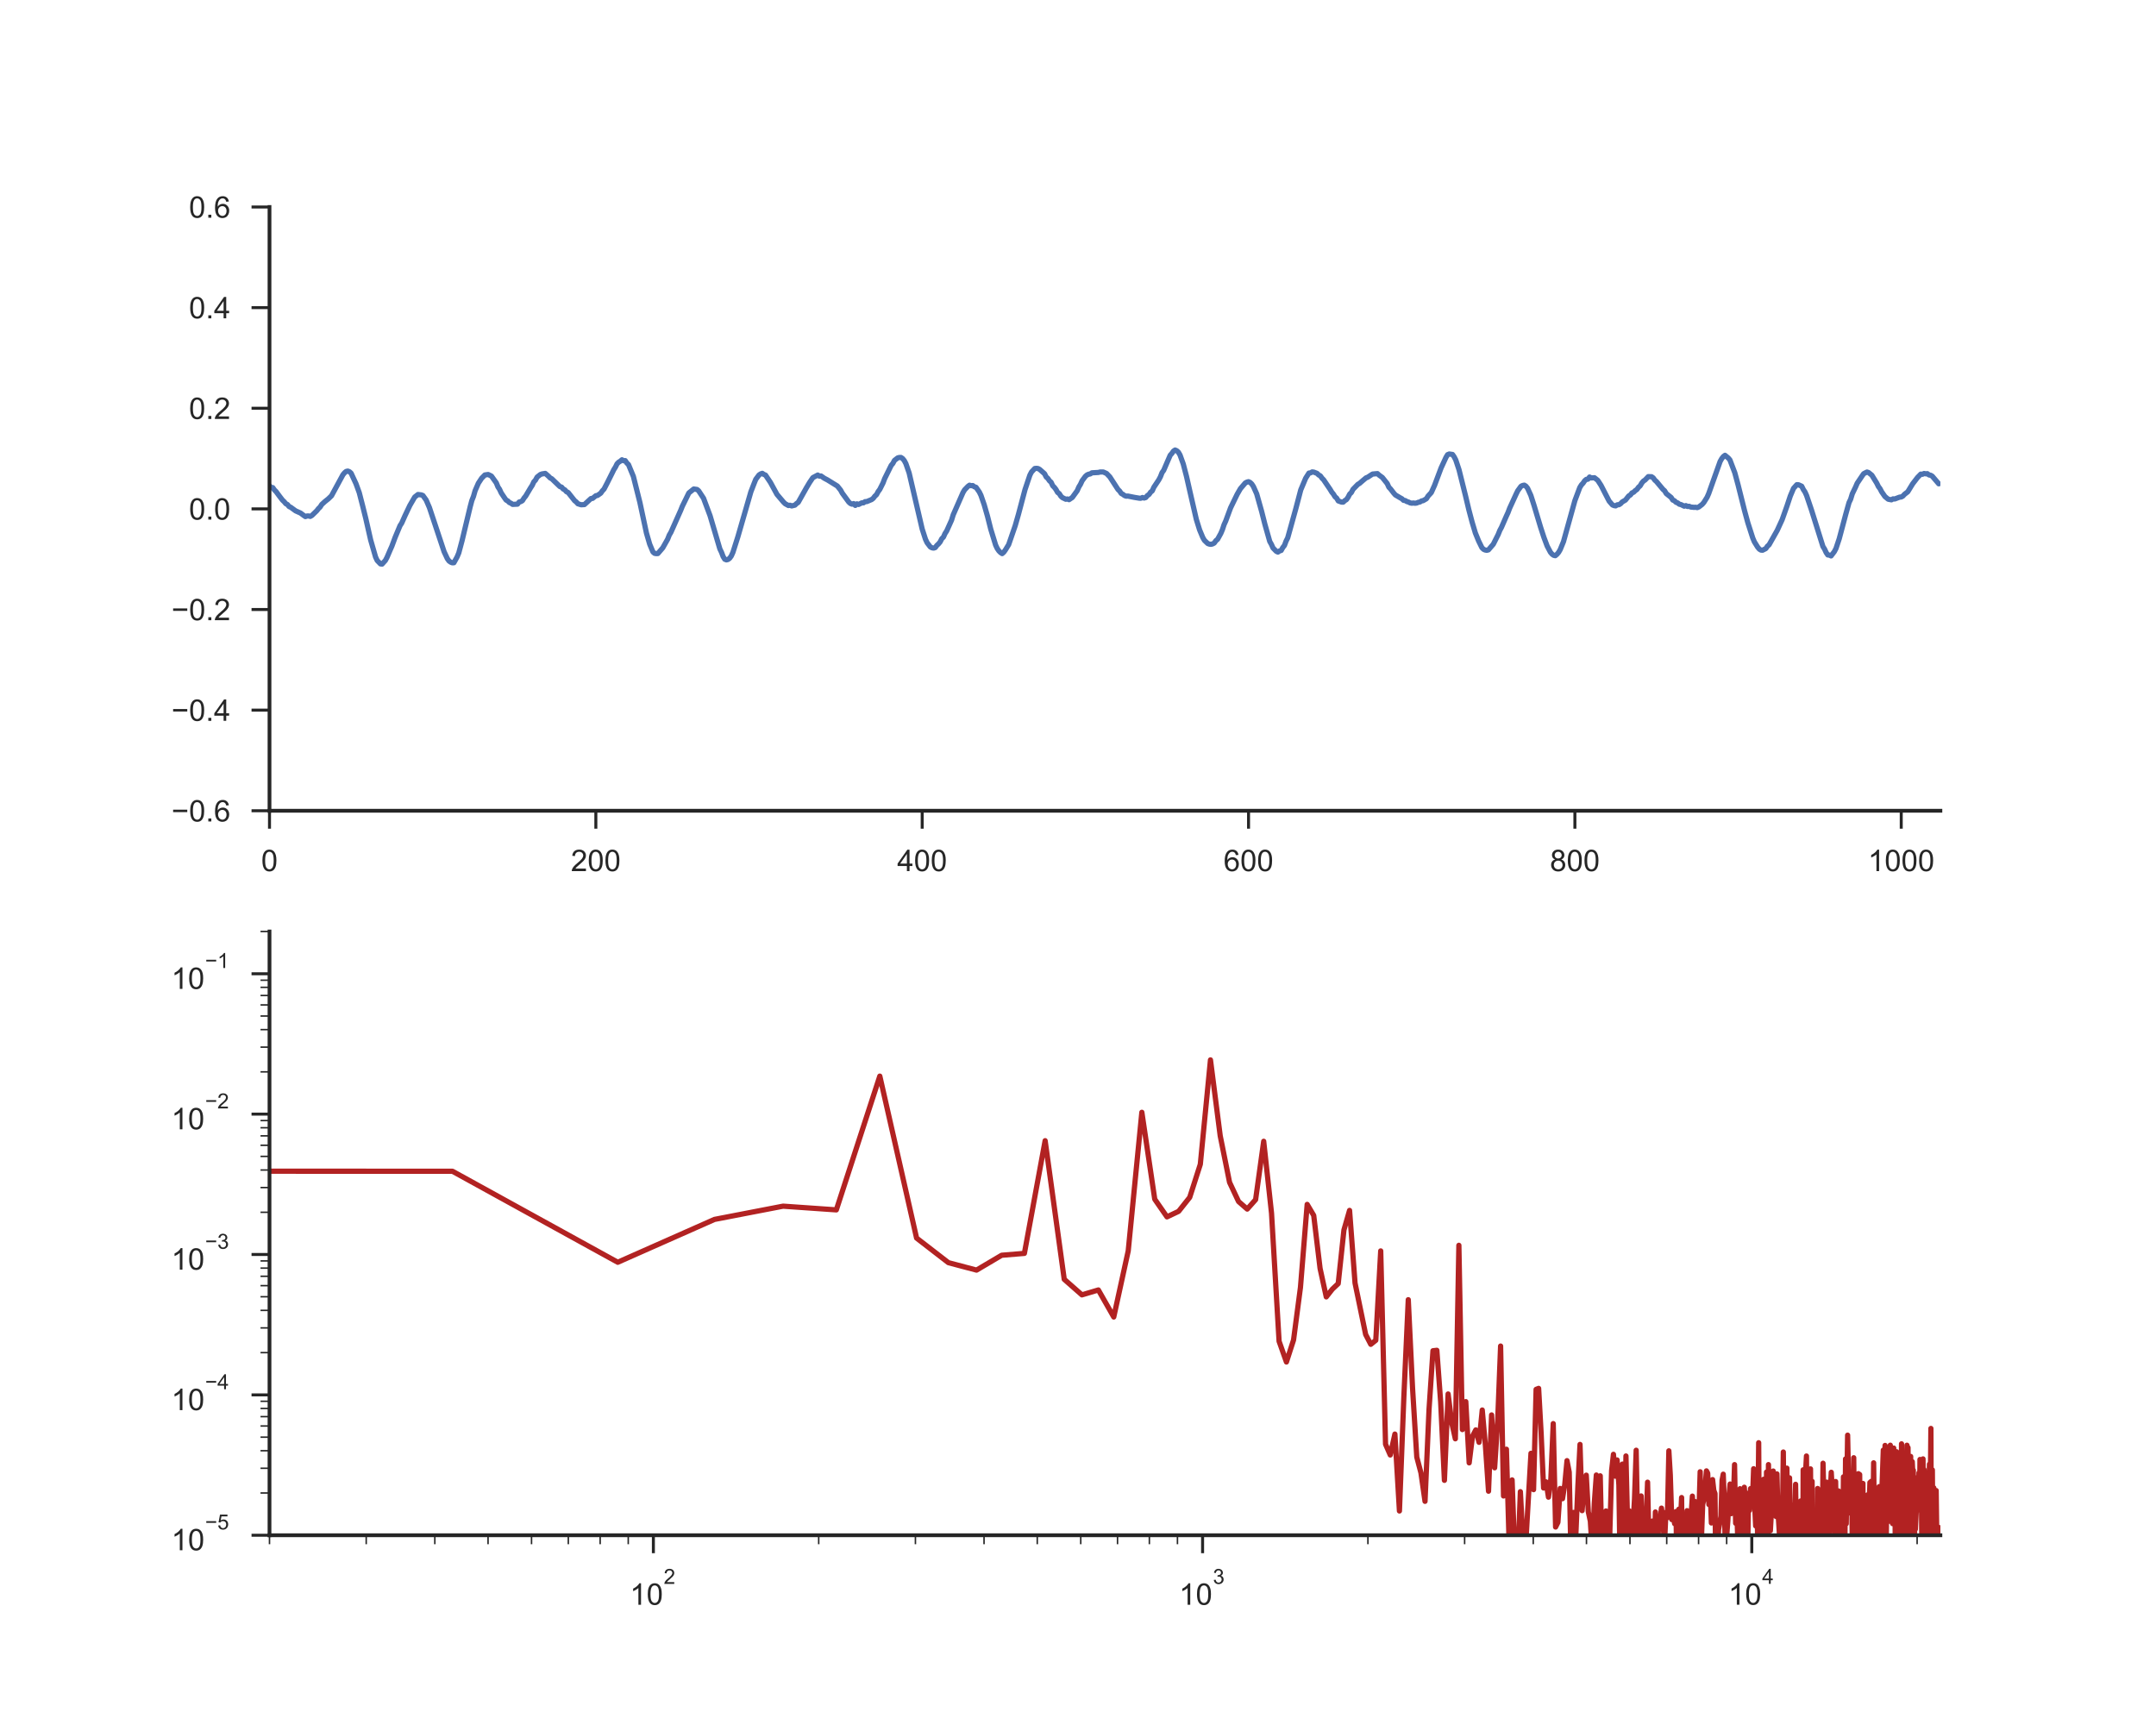 <?xml version="1.0" encoding="utf-8" standalone="no"?>
<!DOCTYPE svg PUBLIC "-//W3C//DTD SVG 1.1//EN"
  "http://www.w3.org/Graphics/SVG/1.1/DTD/svg11.dtd">
<!-- Created with matplotlib (http://matplotlib.org/) -->
<svg height="576pt" version="1.1" viewBox="0 0 720 576" width="720pt" xmlns="http://www.w3.org/2000/svg" xmlns:xlink="http://www.w3.org/1999/xlink">
 <defs>
  <style type="text/css">
*{stroke-linecap:butt;stroke-linejoin:round;}
  </style>
 </defs>
 <g id="figure_1">
  <g id="patch_1">
   <path d="M 0 576 
L 720 576 
L 720 0 
L 0 0 
z
" style="fill:#ffffff;"/>
  </g>
  <g id="axes_1">
   <g id="patch_2">
    <path d="M 90 270.72 
L 648 270.72 
L 648 69.12 
L 90 69.12 
z
" style="fill:#ffffff;"/>
   </g>
   <g id="matplotlib.axis_1">
    <g id="xtick_1">
     <g id="line2d_1">
      <defs>
       <path d="M 0 0 
L 0 6 
" id="me1f2a8e785" style="stroke:#262626;"/>
      </defs>
      <g>
       <use style="fill:#262626;stroke:#262626;" x="90" xlink:href="#me1f2a8e785" y="270.72"/>
      </g>
     </g>
     <g id="text_1">
      <!-- 0 -->
      <defs>
       <path d="M 4.156 35.297 
Q 4.156 48 6.766 55.734 
Q 9.375 63.484 14.516 67.672 
Q 19.672 71.875 27.484 71.875 
Q 33.25 71.875 37.594 69.547 
Q 41.938 67.234 44.766 62.859 
Q 47.609 58.5 49.219 52.219 
Q 50.828 45.953 50.828 35.297 
Q 50.828 22.703 48.234 14.969 
Q 45.656 7.234 40.5 3 
Q 35.359 -1.219 27.484 -1.219 
Q 17.141 -1.219 11.234 6.203 
Q 4.156 15.141 4.156 35.297 
z
M 13.188 35.297 
Q 13.188 17.672 17.312 11.828 
Q 21.438 6 27.484 6 
Q 33.547 6 37.672 11.859 
Q 41.797 17.719 41.797 35.297 
Q 41.797 52.984 37.672 58.781 
Q 33.547 64.594 27.391 64.594 
Q 21.344 64.594 17.719 59.469 
Q 13.188 52.938 13.188 35.297 
z
" id="ArialMT-30"/>
      </defs>
      <g style="fill:#262626;" transform="translate(87.22 290.878)scale(0.1 -0.1)">
       <use xlink:href="#ArialMT-30"/>
      </g>
     </g>
    </g>
    <g id="xtick_2">
     <g id="line2d_2">
      <g>
       <use style="fill:#262626;stroke:#262626;" x="198.984" xlink:href="#me1f2a8e785" y="270.72"/>
      </g>
     </g>
     <g id="text_2">
      <!-- 200 -->
      <defs>
       <path d="M 50.344 8.453 
L 50.344 0 
L 3.031 0 
Q 2.938 3.172 4.047 6.109 
Q 5.859 10.938 9.828 15.625 
Q 13.812 20.312 21.344 26.469 
Q 33.016 36.031 37.109 41.625 
Q 41.219 47.219 41.219 52.203 
Q 41.219 57.422 37.469 61 
Q 33.734 64.594 27.734 64.594 
Q 21.391 64.594 17.578 60.781 
Q 13.766 56.984 13.719 50.25 
L 4.688 51.172 
Q 5.609 61.281 11.656 66.578 
Q 17.719 71.875 27.938 71.875 
Q 38.234 71.875 44.234 66.156 
Q 50.25 60.453 50.25 52 
Q 50.25 47.703 48.484 43.547 
Q 46.734 39.406 42.656 34.812 
Q 38.578 30.219 29.109 22.219 
Q 21.188 15.578 18.938 13.203 
Q 16.703 10.844 15.234 8.453 
z
" id="ArialMT-32"/>
      </defs>
      <g style="fill:#262626;" transform="translate(190.643 290.878)scale(0.1 -0.1)">
       <use xlink:href="#ArialMT-32"/>
       <use x="55.615" xlink:href="#ArialMT-30"/>
       <use x="111.23" xlink:href="#ArialMT-30"/>
      </g>
     </g>
    </g>
    <g id="xtick_3">
     <g id="line2d_3">
      <g>
       <use style="fill:#262626;stroke:#262626;" x="307.969" xlink:href="#me1f2a8e785" y="270.72"/>
      </g>
     </g>
     <g id="text_3">
      <!-- 400 -->
      <defs>
       <path d="M 32.328 0 
L 32.328 17.141 
L 1.266 17.141 
L 1.266 25.203 
L 33.938 71.578 
L 41.109 71.578 
L 41.109 25.203 
L 50.781 25.203 
L 50.781 17.141 
L 41.109 17.141 
L 41.109 0 
z
M 32.328 25.203 
L 32.328 57.469 
L 9.906 25.203 
z
" id="ArialMT-34"/>
      </defs>
      <g style="fill:#262626;" transform="translate(299.627 290.878)scale(0.1 -0.1)">
       <use xlink:href="#ArialMT-34"/>
       <use x="55.615" xlink:href="#ArialMT-30"/>
       <use x="111.23" xlink:href="#ArialMT-30"/>
      </g>
     </g>
    </g>
    <g id="xtick_4">
     <g id="line2d_4">
      <g>
       <use style="fill:#262626;stroke:#262626;" x="416.953" xlink:href="#me1f2a8e785" y="270.72"/>
      </g>
     </g>
     <g id="text_4">
      <!-- 600 -->
      <defs>
       <path d="M 49.75 54.047 
L 41.016 53.375 
Q 39.844 58.547 37.703 60.891 
Q 34.125 64.656 28.906 64.656 
Q 24.703 64.656 21.531 62.312 
Q 17.391 59.281 14.984 53.469 
Q 12.594 47.656 12.5 36.922 
Q 15.672 41.75 20.266 44.094 
Q 24.859 46.438 29.891 46.438 
Q 38.672 46.438 44.844 39.969 
Q 51.031 33.5 51.031 23.25 
Q 51.031 16.5 48.125 10.719 
Q 45.219 4.938 40.141 1.859 
Q 35.062 -1.219 28.609 -1.219 
Q 17.625 -1.219 10.688 6.859 
Q 3.766 14.938 3.766 33.5 
Q 3.766 54.25 11.422 63.672 
Q 18.109 71.875 29.438 71.875 
Q 37.891 71.875 43.281 67.141 
Q 48.688 62.406 49.75 54.047 
z
M 13.875 23.188 
Q 13.875 18.656 15.797 14.5 
Q 17.719 10.359 21.188 8.172 
Q 24.656 6 28.469 6 
Q 34.031 6 38.031 10.484 
Q 42.047 14.984 42.047 22.703 
Q 42.047 30.125 38.078 34.391 
Q 34.125 38.672 28.125 38.672 
Q 22.172 38.672 18.016 34.391 
Q 13.875 30.125 13.875 23.188 
z
" id="ArialMT-36"/>
      </defs>
      <g style="fill:#262626;" transform="translate(408.612 290.878)scale(0.1 -0.1)">
       <use xlink:href="#ArialMT-36"/>
       <use x="55.615" xlink:href="#ArialMT-30"/>
       <use x="111.23" xlink:href="#ArialMT-30"/>
      </g>
     </g>
    </g>
    <g id="xtick_5">
     <g id="line2d_5">
      <g>
       <use style="fill:#262626;stroke:#262626;" x="525.938" xlink:href="#me1f2a8e785" y="270.72"/>
      </g>
     </g>
     <g id="text_5">
      <!-- 800 -->
      <defs>
       <path d="M 17.672 38.812 
Q 12.203 40.828 9.562 44.531 
Q 6.938 48.25 6.938 53.422 
Q 6.938 61.234 12.547 66.547 
Q 18.172 71.875 27.484 71.875 
Q 36.859 71.875 42.578 66.422 
Q 48.297 60.984 48.297 53.172 
Q 48.297 48.188 45.672 44.5 
Q 43.062 40.828 37.75 38.812 
Q 44.344 36.672 47.781 31.875 
Q 51.219 27.094 51.219 20.453 
Q 51.219 11.281 44.719 5.031 
Q 38.234 -1.219 27.641 -1.219 
Q 17.047 -1.219 10.547 5.047 
Q 4.047 11.328 4.047 20.703 
Q 4.047 27.688 7.594 32.391 
Q 11.141 37.109 17.672 38.812 
z
M 15.922 53.719 
Q 15.922 48.641 19.188 45.406 
Q 22.469 42.188 27.688 42.188 
Q 32.766 42.188 36.016 45.375 
Q 39.266 48.578 39.266 53.219 
Q 39.266 58.062 35.906 61.359 
Q 32.562 64.656 27.594 64.656 
Q 22.562 64.656 19.234 61.422 
Q 15.922 58.203 15.922 53.719 
z
M 13.094 20.656 
Q 13.094 16.891 14.875 13.375 
Q 16.656 9.859 20.172 7.922 
Q 23.688 6 27.734 6 
Q 34.031 6 38.125 10.047 
Q 42.234 14.109 42.234 20.359 
Q 42.234 26.703 38.016 30.859 
Q 33.797 35.016 27.438 35.016 
Q 21.234 35.016 17.156 30.906 
Q 13.094 26.812 13.094 20.656 
z
" id="ArialMT-38"/>
      </defs>
      <g style="fill:#262626;" transform="translate(517.596 290.878)scale(0.1 -0.1)">
       <use xlink:href="#ArialMT-38"/>
       <use x="55.615" xlink:href="#ArialMT-30"/>
       <use x="111.23" xlink:href="#ArialMT-30"/>
      </g>
     </g>
    </g>
    <g id="xtick_6">
     <g id="line2d_6">
      <g>
       <use style="fill:#262626;stroke:#262626;" x="634.922" xlink:href="#me1f2a8e785" y="270.72"/>
      </g>
     </g>
     <g id="text_6">
      <!-- 1000 -->
      <defs>
       <path d="M 37.25 0 
L 28.469 0 
L 28.469 56 
Q 25.297 52.984 20.141 49.953 
Q 14.984 46.922 10.891 45.406 
L 10.891 53.906 
Q 18.266 57.375 23.781 62.297 
Q 29.297 67.234 31.594 71.875 
L 37.25 71.875 
z
" id="ArialMT-31"/>
      </defs>
      <g style="fill:#262626;" transform="translate(623.8 290.878)scale(0.1 -0.1)">
       <use xlink:href="#ArialMT-31"/>
       <use x="55.615" xlink:href="#ArialMT-30"/>
       <use x="111.23" xlink:href="#ArialMT-30"/>
       <use x="166.846" xlink:href="#ArialMT-30"/>
      </g>
     </g>
    </g>
   </g>
   <g id="matplotlib.axis_2">
    <g id="ytick_1">
     <g id="line2d_7">
      <defs>
       <path d="M 0 0 
L -6 0 
" id="mc7f4b0e3f6" style="stroke:#262626;"/>
      </defs>
      <g>
       <use style="fill:#262626;stroke:#262626;" x="90" xlink:href="#mc7f4b0e3f6" y="270.72"/>
      </g>
     </g>
     <g id="text_7">
      <!-- −0.6 -->
      <defs>
       <path d="M 52.828 31.203 
L 5.562 31.203 
L 5.562 39.406 
L 52.828 39.406 
z
" id="ArialMT-2212"/>
       <path d="M 9.078 0 
L 9.078 10.016 
L 19.094 10.016 
L 19.094 0 
z
" id="ArialMT-2e"/>
      </defs>
      <g style="fill:#262626;" transform="translate(57.259 274.299)scale(0.1 -0.1)">
       <use xlink:href="#ArialMT-2212"/>
       <use x="58.398" xlink:href="#ArialMT-30"/>
       <use x="114.014" xlink:href="#ArialMT-2e"/>
       <use x="141.797" xlink:href="#ArialMT-36"/>
      </g>
     </g>
    </g>
    <g id="ytick_2">
     <g id="line2d_8">
      <g>
       <use style="fill:#262626;stroke:#262626;" x="90" xlink:href="#mc7f4b0e3f6" y="237.12"/>
      </g>
     </g>
     <g id="text_8">
      <!-- −0.4 -->
      <g style="fill:#262626;" transform="translate(57.259 240.699)scale(0.1 -0.1)">
       <use xlink:href="#ArialMT-2212"/>
       <use x="58.398" xlink:href="#ArialMT-30"/>
       <use x="114.014" xlink:href="#ArialMT-2e"/>
       <use x="141.797" xlink:href="#ArialMT-34"/>
      </g>
     </g>
    </g>
    <g id="ytick_3">
     <g id="line2d_9">
      <g>
       <use style="fill:#262626;stroke:#262626;" x="90" xlink:href="#mc7f4b0e3f6" y="203.52"/>
      </g>
     </g>
     <g id="text_9">
      <!-- −0.2 -->
      <g style="fill:#262626;" transform="translate(57.259 207.099)scale(0.1 -0.1)">
       <use xlink:href="#ArialMT-2212"/>
       <use x="58.398" xlink:href="#ArialMT-30"/>
       <use x="114.014" xlink:href="#ArialMT-2e"/>
       <use x="141.797" xlink:href="#ArialMT-32"/>
      </g>
     </g>
    </g>
    <g id="ytick_4">
     <g id="line2d_10">
      <g>
       <use style="fill:#262626;stroke:#262626;" x="90" xlink:href="#mc7f4b0e3f6" y="169.92"/>
      </g>
     </g>
     <g id="text_10">
      <!-- 0.0 -->
      <g style="fill:#262626;" transform="translate(63.1 173.499)scale(0.1 -0.1)">
       <use xlink:href="#ArialMT-30"/>
       <use x="55.615" xlink:href="#ArialMT-2e"/>
       <use x="83.398" xlink:href="#ArialMT-30"/>
      </g>
     </g>
    </g>
    <g id="ytick_5">
     <g id="line2d_11">
      <g>
       <use style="fill:#262626;stroke:#262626;" x="90" xlink:href="#mc7f4b0e3f6" y="136.32"/>
      </g>
     </g>
     <g id="text_11">
      <!-- 0.2 -->
      <g style="fill:#262626;" transform="translate(63.1 139.899)scale(0.1 -0.1)">
       <use xlink:href="#ArialMT-30"/>
       <use x="55.615" xlink:href="#ArialMT-2e"/>
       <use x="83.398" xlink:href="#ArialMT-32"/>
      </g>
     </g>
    </g>
    <g id="ytick_6">
     <g id="line2d_12">
      <g>
       <use style="fill:#262626;stroke:#262626;" x="90" xlink:href="#mc7f4b0e3f6" y="102.72"/>
      </g>
     </g>
     <g id="text_12">
      <!-- 0.4 -->
      <g style="fill:#262626;" transform="translate(63.1 106.299)scale(0.1 -0.1)">
       <use xlink:href="#ArialMT-30"/>
       <use x="55.615" xlink:href="#ArialMT-2e"/>
       <use x="83.398" xlink:href="#ArialMT-34"/>
      </g>
     </g>
    </g>
    <g id="ytick_7">
     <g id="line2d_13">
      <g>
       <use style="fill:#262626;stroke:#262626;" x="90" xlink:href="#mc7f4b0e3f6" y="69.12"/>
      </g>
     </g>
     <g id="text_13">
      <!-- 0.6 -->
      <g style="fill:#262626;" transform="translate(63.1 72.699)scale(0.1 -0.1)">
       <use xlink:href="#ArialMT-30"/>
       <use x="55.615" xlink:href="#ArialMT-2e"/>
       <use x="83.398" xlink:href="#ArialMT-36"/>
      </g>
     </g>
    </g>
   </g>
   <g id="line2d_14">
    <path clip-path="url(#pa0fdc280a5)" d="M 90 162.23 
L 90.545 162.778 
L 91.09 162.814 
L 91.635 163.593 
L 92.18 164.127 
L 93.27 165.603 
L 94.359 167.023 
L 94.904 167.531 
L 95.449 168.192 
L 95.994 168.464 
L 96.539 169.146 
L 97.084 169.387 
L 98.719 170.581 
L 100.354 171.315 
L 101.443 172.125 
L 101.988 172.494 
L 102.533 172.299 
L 103.078 172.284 
L 103.623 172.432 
L 104.168 172.114 
L 105.803 170.53 
L 106.348 169.823 
L 106.893 169.31 
L 107.438 168.454 
L 108.527 167.464 
L 109.617 166.598 
L 110.707 165.547 
L 114.521 158.523 
L 115.066 157.867 
L 115.611 157.41 
L 116.156 157.303 
L 116.701 157.518 
L 117.246 157.995 
L 118.881 161.512 
L 119.971 164.501 
L 121.061 168.731 
L 122.15 173.114 
L 123.785 180.317 
L 125.42 185.988 
L 125.965 187.157 
L 127.055 188.29 
L 127.6 188.351 
L 128.689 187.147 
L 129.234 186.126 
L 130.324 183.588 
L 130.869 182.368 
L 131.959 179.43 
L 133.594 175.519 
L 134.139 174.688 
L 135.229 172.237 
L 136.863 168.792 
L 138.498 165.972 
L 139.588 165.121 
L 140.678 165.249 
L 141.223 165.454 
L 142.312 166.962 
L 143.402 169.474 
L 148.307 184.219 
L 149.396 186.547 
L 149.941 187.311 
L 150.486 187.7 
L 151.031 187.926 
L 151.576 187.905 
L 152.666 185.937 
L 153.211 184.624 
L 154.301 180.553 
L 157.025 169.192 
L 157.57 167.141 
L 158.115 165.757 
L 158.66 163.865 
L 159.75 161.358 
L 160.84 159.697 
L 161.93 158.6 
L 163.02 158.441 
L 164.109 158.964 
L 165.744 161.245 
L 166.289 162.573 
L 166.834 163.393 
L 167.379 164.583 
L 168.469 166.208 
L 169.014 166.977 
L 169.559 167.259 
L 170.104 167.803 
L 170.648 168.038 
L 171.193 168.423 
L 172.828 168.341 
L 173.373 167.633 
L 173.918 167.495 
L 174.463 167.182 
L 175.008 166.3 
L 175.553 165.639 
L 177.188 162.891 
L 177.732 162.06 
L 178.277 160.886 
L 178.822 160.307 
L 179.367 159.307 
L 180.457 158.451 
L 181.002 158.256 
L 182.092 158.077 
L 183.182 159.025 
L 183.727 159.589 
L 184.271 159.866 
L 186.996 162.491 
L 187.541 162.65 
L 188.086 163.286 
L 188.631 163.563 
L 189.176 164.193 
L 189.721 164.434 
L 191.9 167.182 
L 192.445 167.613 
L 192.99 168.213 
L 194.08 168.551 
L 195.17 168.479 
L 197.35 166.475 
L 197.895 166.418 
L 198.984 165.526 
L 199.529 165.439 
L 200.619 164.675 
L 201.164 163.891 
L 201.709 163.322 
L 202.799 161.23 
L 204.434 157.954 
L 204.979 156.836 
L 205.523 155.98 
L 206.068 154.872 
L 206.613 154.329 
L 207.158 153.996 
L 207.703 153.529 
L 208.248 153.837 
L 208.793 153.806 
L 209.338 154.611 
L 209.883 155.124 
L 211.518 159.087 
L 213.697 167.792 
L 215.877 177.974 
L 216.967 181.707 
L 218.057 184.311 
L 218.602 184.768 
L 219.146 184.86 
L 219.691 184.834 
L 221.326 182.937 
L 222.961 180.041 
L 223.506 178.667 
L 224.051 177.749 
L 226.23 172.853 
L 227.32 170.412 
L 227.865 169.043 
L 228.955 166.828 
L 230.045 164.598 
L 231.68 163.286 
L 232.77 163.44 
L 233.314 163.886 
L 234.949 166.377 
L 237.129 172.207 
L 240.398 183.281 
L 240.943 184.414 
L 241.488 185.844 
L 242.033 186.726 
L 242.578 186.947 
L 243.123 186.813 
L 243.668 186.403 
L 244.213 185.655 
L 244.758 184.445 
L 246.393 179.302 
L 250.752 164.229 
L 251.842 161.42 
L 252.387 160.061 
L 253.477 158.605 
L 254.021 158.246 
L 254.566 158.051 
L 255.111 158.425 
L 255.656 158.651 
L 257.291 161.091 
L 259.471 165.08 
L 261.65 167.654 
L 262.195 168.192 
L 263.285 168.797 
L 263.83 168.705 
L 264.375 168.936 
L 265.465 168.674 
L 266.01 168.136 
L 266.555 167.767 
L 269.279 162.922 
L 270.369 161.097 
L 271.459 159.487 
L 273.094 158.625 
L 273.639 158.989 
L 274.184 158.933 
L 275.273 159.692 
L 276.363 160.266 
L 279.633 162.291 
L 280.723 163.655 
L 281.268 164.655 
L 283.447 167.633 
L 283.992 168.12 
L 284.537 168.351 
L 285.082 168.156 
L 285.627 168.766 
L 286.172 168.238 
L 286.717 168.454 
L 287.807 167.9 
L 288.352 167.905 
L 288.896 167.505 
L 289.441 167.49 
L 291.076 166.813 
L 291.621 166.388 
L 292.166 165.675 
L 292.711 165.172 
L 293.256 164.152 
L 293.801 163.424 
L 294.891 161.261 
L 295.436 159.815 
L 297.615 155.4 
L 298.16 154.76 
L 298.705 153.744 
L 299.795 152.893 
L 300.34 152.765 
L 300.885 152.755 
L 301.43 153.124 
L 301.975 153.78 
L 302.52 154.806 
L 303.609 157.933 
L 307.969 176.667 
L 309.059 180.041 
L 309.604 181.215 
L 310.693 182.64 
L 311.238 182.912 
L 311.783 183.019 
L 312.328 182.84 
L 312.873 182.112 
L 313.418 181.609 
L 313.963 180.948 
L 314.508 179.877 
L 315.053 179.354 
L 315.598 178.139 
L 316.143 177.303 
L 317.777 173.678 
L 318.322 171.914 
L 321.592 164.465 
L 322.137 163.552 
L 323.227 162.424 
L 323.771 162.019 
L 324.316 162.183 
L 324.861 162.137 
L 325.406 162.553 
L 325.951 162.717 
L 327.041 164.28 
L 327.586 165.398 
L 328.676 168.546 
L 329.766 172.345 
L 330.855 176.662 
L 332.49 182.004 
L 333.035 183.153 
L 333.58 183.952 
L 334.125 184.496 
L 334.67 184.855 
L 335.215 184.383 
L 335.76 183.624 
L 336.85 181.845 
L 339.029 175.529 
L 340.119 171.725 
L 342.299 163.501 
L 343.389 160.251 
L 343.934 158.641 
L 344.479 157.6 
L 345.568 156.441 
L 346.113 156.385 
L 346.658 156.451 
L 347.203 156.749 
L 348.838 158.19 
L 349.383 159.271 
L 349.928 159.743 
L 350.473 160.538 
L 351.018 161.025 
L 351.562 162.199 
L 352.107 162.737 
L 352.652 163.455 
L 353.197 164.434 
L 353.742 164.824 
L 354.287 165.69 
L 354.832 166.182 
L 355.922 166.705 
L 356.467 166.618 
L 357.012 166.844 
L 358.102 166.106 
L 359.736 163.85 
L 360.281 162.604 
L 360.826 161.712 
L 361.371 160.527 
L 362.461 159.066 
L 363.006 158.595 
L 363.551 158.348 
L 364.096 158.251 
L 364.641 157.882 
L 366.82 157.754 
L 367.365 157.61 
L 368.455 157.61 
L 369.545 158.102 
L 370.635 159.246 
L 373.359 163.445 
L 373.904 163.968 
L 374.449 164.783 
L 374.994 165.065 
L 375.539 165.475 
L 376.084 165.68 
L 376.629 165.639 
L 378.809 166.075 
L 380.443 166.347 
L 380.988 166.377 
L 381.533 166.121 
L 382.078 166.3 
L 382.623 166.131 
L 383.168 165.485 
L 383.713 165.116 
L 384.258 164.337 
L 384.803 163.896 
L 385.348 162.676 
L 386.982 160.225 
L 387.527 159.2 
L 388.072 157.805 
L 388.617 157.051 
L 389.707 154.508 
L 390.797 152.006 
L 391.342 151.401 
L 391.887 150.627 
L 392.432 150.268 
L 392.977 150.509 
L 393.521 150.991 
L 394.066 151.924 
L 395.156 154.939 
L 396.246 159.123 
L 397.336 163.937 
L 399.516 173.422 
L 400.605 176.923 
L 401.695 179.533 
L 402.24 180.446 
L 403.33 181.492 
L 403.875 181.686 
L 404.42 181.758 
L 404.965 181.609 
L 405.51 181.322 
L 406.055 180.528 
L 406.6 180.092 
L 407.689 178.128 
L 408.234 176.836 
L 408.779 175.18 
L 409.324 173.986 
L 410.959 169.571 
L 413.139 165.075 
L 414.229 163.178 
L 415.863 161.271 
L 416.408 160.984 
L 416.953 160.845 
L 417.498 161.102 
L 418.043 161.63 
L 418.588 162.471 
L 419.678 164.916 
L 421.312 170.72 
L 422.402 175.021 
L 424.037 180.794 
L 424.582 181.758 
L 425.127 182.973 
L 426.217 184.091 
L 426.762 184.347 
L 427.307 183.963 
L 427.852 183.804 
L 428.396 182.83 
L 428.941 182.138 
L 429.486 180.681 
L 430.031 179.595 
L 432.756 169.797 
L 434.391 163.578 
L 436.025 159.692 
L 437.115 157.974 
L 437.66 157.897 
L 438.205 157.579 
L 438.75 157.646 
L 439.84 158.072 
L 440.385 158.61 
L 440.93 158.892 
L 441.475 159.661 
L 442.02 160.204 
L 444.199 163.414 
L 444.744 164.321 
L 445.289 164.983 
L 445.834 165.87 
L 446.379 166.336 
L 446.924 167.259 
L 448.014 167.654 
L 448.559 167.669 
L 449.104 167.162 
L 449.648 166.823 
L 450.193 166.039 
L 450.738 164.978 
L 451.283 164.465 
L 451.828 163.404 
L 453.463 161.727 
L 454.008 161.425 
L 455.098 160.476 
L 456.188 159.569 
L 456.732 159.358 
L 458.367 158.292 
L 460.002 158.143 
L 460.547 158.646 
L 461.637 159.435 
L 463.271 161.476 
L 463.816 162.681 
L 464.361 163.25 
L 465.451 164.66 
L 465.996 165.275 
L 467.631 166.244 
L 468.176 166.541 
L 468.721 167.069 
L 469.266 167.131 
L 469.811 167.474 
L 470.355 167.633 
L 470.9 167.915 
L 471.445 168.028 
L 471.99 167.962 
L 472.535 168.033 
L 473.08 167.972 
L 473.625 167.726 
L 474.17 167.633 
L 474.715 167.274 
L 475.26 167.177 
L 476.35 166.536 
L 476.895 165.654 
L 477.984 164.47 
L 479.074 162.055 
L 481.254 156.262 
L 482.889 152.719 
L 483.434 151.817 
L 483.979 151.596 
L 485.068 151.755 
L 485.613 152.535 
L 486.158 153.591 
L 487.248 156.872 
L 489.428 165.608 
L 490.518 170.202 
L 491.607 174.319 
L 492.697 177.964 
L 493.787 180.635 
L 494.877 182.86 
L 495.422 183.409 
L 495.967 183.66 
L 496.512 183.747 
L 497.057 183.614 
L 498.691 181.717 
L 500.326 178.467 
L 500.871 177.103 
L 501.416 176.088 
L 503.051 172.34 
L 503.596 171.166 
L 504.141 169.72 
L 505.23 167.341 
L 506.32 164.962 
L 506.865 163.855 
L 507.955 162.358 
L 508.5 162.107 
L 509.045 161.999 
L 509.59 162.337 
L 510.135 163.029 
L 511.225 165.419 
L 512.314 168.823 
L 514.494 176.083 
L 515.584 179.42 
L 516.674 182.327 
L 517.764 184.393 
L 518.309 185.039 
L 518.854 185.424 
L 519.398 185.547 
L 519.943 185.096 
L 520.488 184.46 
L 521.033 183.527 
L 522.123 180.871 
L 525.938 167.157 
L 527.572 162.799 
L 528.117 161.912 
L 528.662 161.332 
L 529.207 160.533 
L 529.752 160.066 
L 530.297 160.004 
L 530.842 159.282 
L 531.387 159.579 
L 532.477 159.523 
L 533.566 160.379 
L 534.656 162.055 
L 535.746 164.173 
L 536.836 166.285 
L 537.381 167.331 
L 538.471 168.602 
L 539.016 168.823 
L 539.561 168.915 
L 540.105 168.556 
L 540.65 168.531 
L 541.195 168.187 
L 541.74 167.608 
L 542.83 166.972 
L 543.92 165.598 
L 544.465 165.285 
L 545.01 164.588 
L 545.555 164.362 
L 546.1 163.814 
L 546.645 163.45 
L 547.189 162.696 
L 547.734 162.224 
L 548.279 161.286 
L 548.824 160.635 
L 549.369 160.281 
L 550.459 159.153 
L 551.549 159.189 
L 552.094 159.569 
L 552.639 160.322 
L 553.184 160.799 
L 555.363 163.409 
L 555.908 163.886 
L 556.453 164.803 
L 558.088 166.116 
L 558.633 166.972 
L 559.178 167.198 
L 559.723 167.731 
L 560.268 167.926 
L 560.812 168.367 
L 561.357 168.484 
L 562.447 169.018 
L 562.992 168.828 
L 563.537 169.115 
L 564.082 169.054 
L 564.627 169.305 
L 565.717 169.412 
L 566.262 169.382 
L 566.807 169.494 
L 567.352 169.264 
L 568.441 168.423 
L 568.986 167.803 
L 570.076 166.059 
L 570.621 164.824 
L 574.436 154.093 
L 574.98 153.134 
L 575.525 152.447 
L 576.07 152.032 
L 577.16 152.934 
L 577.705 153.57 
L 579.34 157.861 
L 580.43 161.891 
L 582.609 170.576 
L 583.699 174.56 
L 585.334 179.641 
L 585.879 180.928 
L 586.969 182.686 
L 587.514 183.347 
L 588.059 183.686 
L 588.604 183.727 
L 589.693 183.178 
L 590.238 182.389 
L 590.783 181.917 
L 593.508 177.093 
L 595.143 173.535 
L 596.777 168.93 
L 597.867 165.649 
L 598.957 163.065 
L 600.047 161.85 
L 600.592 161.86 
L 601.682 162.353 
L 602.227 163.455 
L 602.771 164.26 
L 603.316 165.46 
L 604.951 170.294 
L 608.766 182.466 
L 609.311 183.337 
L 609.855 184.516 
L 610.4 185.301 
L 610.945 185.362 
L 611.49 185.629 
L 612.58 184.193 
L 613.125 183.158 
L 614.215 179.892 
L 616.395 171.709 
L 617.484 167.828 
L 618.029 166.68 
L 618.574 164.896 
L 619.664 162.64 
L 620.209 161.368 
L 621.844 158.938 
L 622.389 158.164 
L 623.479 157.615 
L 624.023 157.8 
L 625.113 158.682 
L 626.748 161.332 
L 627.293 162.45 
L 627.838 163.178 
L 628.383 164.224 
L 629.473 165.793 
L 630.562 166.695 
L 631.652 166.895 
L 632.197 166.572 
L 632.742 166.623 
L 634.377 166.003 
L 634.922 165.947 
L 635.467 165.649 
L 636.012 165.055 
L 637.102 164.214 
L 638.736 161.548 
L 640.371 159.425 
L 641.461 158.313 
L 642.006 158.369 
L 642.551 158.102 
L 643.096 158.215 
L 643.641 158.159 
L 644.186 158.595 
L 644.73 158.687 
L 645.275 159 
L 647.455 161.553 
L 647.455 161.553 
" style="fill:none;stroke:#4c72b0;stroke-linecap:round;stroke-width:1.75;"/>
   </g>
   <g id="patch_3">
    <path d="M 90 270.72 
L 90 69.12 
" style="fill:none;stroke:#262626;stroke-linecap:square;stroke-linejoin:miter;stroke-width:1.25;"/>
   </g>
   <g id="patch_4">
    <path d="M 90 270.72 
L 648 270.72 
" style="fill:none;stroke:#262626;stroke-linecap:square;stroke-linejoin:miter;stroke-width:1.25;"/>
   </g>
  </g>
  <g id="axes_2">
   <g id="patch_5">
    <path d="M 90 512.64 
L 648 512.64 
L 648 311.04 
L 90 311.04 
z
" style="fill:#ffffff;"/>
   </g>
   <g id="matplotlib.axis_3">
    <g id="xtick_7">
     <g id="line2d_15">
      <g>
       <use style="fill:#262626;stroke:#262626;" x="218.197" xlink:href="#me1f2a8e785" y="512.64"/>
      </g>
     </g>
     <g id="text_14">
      <!-- $\mathdefault{10^{2}}$ -->
      <g style="fill:#262626;" transform="translate(210.347 535.952)scale(0.1 -0.1)">
       <use transform="translate(0 0.994)" xlink:href="#ArialMT-31"/>
       <use transform="translate(55.615 0.994)" xlink:href="#ArialMT-30"/>
       <use transform="translate(112.973 70.688)scale(0.7)" xlink:href="#ArialMT-32"/>
      </g>
     </g>
    </g>
    <g id="xtick_8">
     <g id="line2d_16">
      <g>
       <use style="fill:#262626;stroke:#262626;" x="401.607" xlink:href="#me1f2a8e785" y="512.64"/>
      </g>
     </g>
     <g id="text_15">
      <!-- $\mathdefault{10^{3}}$ -->
      <defs>
       <path d="M 4.203 18.891 
L 12.984 20.062 
Q 14.5 12.594 18.141 9.297 
Q 21.781 6 27 6 
Q 33.203 6 37.469 10.297 
Q 41.75 14.594 41.75 20.953 
Q 41.75 27 37.797 30.922 
Q 33.844 34.859 27.734 34.859 
Q 25.25 34.859 21.531 33.891 
L 22.516 41.609 
Q 23.391 41.5 23.922 41.5 
Q 29.547 41.5 34.031 44.422 
Q 38.531 47.359 38.531 53.469 
Q 38.531 58.297 35.25 61.469 
Q 31.984 64.656 26.812 64.656 
Q 21.688 64.656 18.266 61.422 
Q 14.844 58.203 13.875 51.766 
L 5.078 53.328 
Q 6.688 62.156 12.391 67.016 
Q 18.109 71.875 26.609 71.875 
Q 32.469 71.875 37.391 69.359 
Q 42.328 66.844 44.938 62.5 
Q 47.562 58.156 47.562 53.266 
Q 47.562 48.641 45.062 44.828 
Q 42.578 41.016 37.703 38.766 
Q 44.047 37.312 47.562 32.688 
Q 51.078 28.078 51.078 21.141 
Q 51.078 11.766 44.234 5.25 
Q 37.406 -1.266 26.953 -1.266 
Q 17.531 -1.266 11.297 4.344 
Q 5.078 9.969 4.203 18.891 
z
" id="ArialMT-33"/>
      </defs>
      <g style="fill:#262626;" transform="translate(393.757 535.952)scale(0.1 -0.1)">
       <use transform="translate(0 0.994)" xlink:href="#ArialMT-31"/>
       <use transform="translate(55.615 0.994)" xlink:href="#ArialMT-30"/>
       <use transform="translate(112.973 70.688)scale(0.7)" xlink:href="#ArialMT-33"/>
      </g>
     </g>
    </g>
    <g id="xtick_9">
     <g id="line2d_17">
      <g>
       <use style="fill:#262626;stroke:#262626;" x="585.016" xlink:href="#me1f2a8e785" y="512.64"/>
      </g>
     </g>
     <g id="text_16">
      <!-- $\mathdefault{10^{4}}$ -->
      <g style="fill:#262626;" transform="translate(577.166 535.852)scale(0.1 -0.1)">
       <use transform="translate(0 0.202)" xlink:href="#ArialMT-31"/>
       <use transform="translate(55.615 0.202)" xlink:href="#ArialMT-30"/>
       <use transform="translate(112.973 69.895)scale(0.7)" xlink:href="#ArialMT-34"/>
      </g>
     </g>
    </g>
    <g id="xtick_10">
     <g id="line2d_18">
      <defs>
       <path d="M 0 0 
L 0 3 
" id="m64c5aa3263" style="stroke:#262626;stroke-width:0.5;"/>
      </defs>
      <g>
       <use style="fill:#262626;stroke:#262626;stroke-width:0.5;" x="90" xlink:href="#m64c5aa3263" y="512.64"/>
      </g>
     </g>
    </g>
    <g id="xtick_11">
     <g id="line2d_19">
      <g>
       <use style="fill:#262626;stroke:#262626;stroke-width:0.5;" x="122.297" xlink:href="#m64c5aa3263" y="512.64"/>
      </g>
     </g>
    </g>
    <g id="xtick_12">
     <g id="line2d_20">
      <g>
       <use style="fill:#262626;stroke:#262626;stroke-width:0.5;" x="145.212" xlink:href="#m64c5aa3263" y="512.64"/>
      </g>
     </g>
    </g>
    <g id="xtick_13">
     <g id="line2d_21">
      <g>
       <use style="fill:#262626;stroke:#262626;stroke-width:0.5;" x="162.986" xlink:href="#m64c5aa3263" y="512.64"/>
      </g>
     </g>
    </g>
    <g id="xtick_14">
     <g id="line2d_22">
      <g>
       <use style="fill:#262626;stroke:#262626;stroke-width:0.5;" x="177.508" xlink:href="#m64c5aa3263" y="512.64"/>
      </g>
     </g>
    </g>
    <g id="xtick_15">
     <g id="line2d_23">
      <g>
       <use style="fill:#262626;stroke:#262626;stroke-width:0.5;" x="189.787" xlink:href="#m64c5aa3263" y="512.64"/>
      </g>
     </g>
    </g>
    <g id="xtick_16">
     <g id="line2d_24">
      <g>
       <use style="fill:#262626;stroke:#262626;stroke-width:0.5;" x="200.423" xlink:href="#m64c5aa3263" y="512.64"/>
      </g>
     </g>
    </g>
    <g id="xtick_17">
     <g id="line2d_25">
      <g>
       <use style="fill:#262626;stroke:#262626;stroke-width:0.5;" x="209.805" xlink:href="#m64c5aa3263" y="512.64"/>
      </g>
     </g>
    </g>
    <g id="xtick_18">
     <g id="line2d_26">
      <g>
       <use style="fill:#262626;stroke:#262626;stroke-width:0.5;" x="273.409" xlink:href="#m64c5aa3263" y="512.64"/>
      </g>
     </g>
    </g>
    <g id="xtick_19">
     <g id="line2d_27">
      <g>
       <use style="fill:#262626;stroke:#262626;stroke-width:0.5;" x="305.706" xlink:href="#m64c5aa3263" y="512.64"/>
      </g>
     </g>
    </g>
    <g id="xtick_20">
     <g id="line2d_28">
      <g>
       <use style="fill:#262626;stroke:#262626;stroke-width:0.5;" x="328.621" xlink:href="#m64c5aa3263" y="512.64"/>
      </g>
     </g>
    </g>
    <g id="xtick_21">
     <g id="line2d_29">
      <g>
       <use style="fill:#262626;stroke:#262626;stroke-width:0.5;" x="346.395" xlink:href="#m64c5aa3263" y="512.64"/>
      </g>
     </g>
    </g>
    <g id="xtick_22">
     <g id="line2d_30">
      <g>
       <use style="fill:#262626;stroke:#262626;stroke-width:0.5;" x="360.918" xlink:href="#m64c5aa3263" y="512.64"/>
      </g>
     </g>
    </g>
    <g id="xtick_23">
     <g id="line2d_31">
      <g>
       <use style="fill:#262626;stroke:#262626;stroke-width:0.5;" x="373.196" xlink:href="#m64c5aa3263" y="512.64"/>
      </g>
     </g>
    </g>
    <g id="xtick_24">
     <g id="line2d_32">
      <g>
       <use style="fill:#262626;stroke:#262626;stroke-width:0.5;" x="383.832" xlink:href="#m64c5aa3263" y="512.64"/>
      </g>
     </g>
    </g>
    <g id="xtick_25">
     <g id="line2d_33">
      <g>
       <use style="fill:#262626;stroke:#262626;stroke-width:0.5;" x="393.214" xlink:href="#m64c5aa3263" y="512.64"/>
      </g>
     </g>
    </g>
    <g id="xtick_26">
     <g id="line2d_34">
      <g>
       <use style="fill:#262626;stroke:#262626;stroke-width:0.5;" x="456.818" xlink:href="#m64c5aa3263" y="512.64"/>
      </g>
     </g>
    </g>
    <g id="xtick_27">
     <g id="line2d_35">
      <g>
       <use style="fill:#262626;stroke:#262626;stroke-width:0.5;" x="489.115" xlink:href="#m64c5aa3263" y="512.64"/>
      </g>
     </g>
    </g>
    <g id="xtick_28">
     <g id="line2d_36">
      <g>
       <use style="fill:#262626;stroke:#262626;stroke-width:0.5;" x="512.03" xlink:href="#m64c5aa3263" y="512.64"/>
      </g>
     </g>
    </g>
    <g id="xtick_29">
     <g id="line2d_37">
      <g>
       <use style="fill:#262626;stroke:#262626;stroke-width:0.5;" x="529.804" xlink:href="#m64c5aa3263" y="512.64"/>
      </g>
     </g>
    </g>
    <g id="xtick_30">
     <g id="line2d_38">
      <g>
       <use style="fill:#262626;stroke:#262626;stroke-width:0.5;" x="544.327" xlink:href="#m64c5aa3263" y="512.64"/>
      </g>
     </g>
    </g>
    <g id="xtick_31">
     <g id="line2d_39">
      <g>
       <use style="fill:#262626;stroke:#262626;stroke-width:0.5;" x="556.605" xlink:href="#m64c5aa3263" y="512.64"/>
      </g>
     </g>
    </g>
    <g id="xtick_32">
     <g id="line2d_40">
      <g>
       <use style="fill:#262626;stroke:#262626;stroke-width:0.5;" x="567.242" xlink:href="#m64c5aa3263" y="512.64"/>
      </g>
     </g>
    </g>
    <g id="xtick_33">
     <g id="line2d_41">
      <g>
       <use style="fill:#262626;stroke:#262626;stroke-width:0.5;" x="576.623" xlink:href="#m64c5aa3263" y="512.64"/>
      </g>
     </g>
    </g>
    <g id="xtick_34">
     <g id="line2d_42">
      <g>
       <use style="fill:#262626;stroke:#262626;stroke-width:0.5;" x="640.227" xlink:href="#m64c5aa3263" y="512.64"/>
      </g>
     </g>
    </g>
   </g>
   <g id="matplotlib.axis_4">
    <g id="ytick_8">
     <g id="line2d_43">
      <g>
       <use style="fill:#262626;stroke:#262626;" x="90" xlink:href="#mc7f4b0e3f6" y="512.64"/>
      </g>
     </g>
     <g id="text_17">
      <!-- $\mathdefault{10^{-5}}$ -->
      <defs>
       <path d="M 4.156 18.75 
L 13.375 19.531 
Q 14.406 12.797 18.141 9.391 
Q 21.875 6 27.156 6 
Q 33.5 6 37.891 10.781 
Q 42.281 15.578 42.281 23.484 
Q 42.281 31 38.062 35.344 
Q 33.844 39.703 27 39.703 
Q 22.75 39.703 19.328 37.766 
Q 15.922 35.844 13.969 32.766 
L 5.719 33.844 
L 12.641 70.609 
L 48.25 70.609 
L 48.25 62.203 
L 19.672 62.203 
L 15.828 42.969 
Q 22.266 47.469 29.344 47.469 
Q 38.719 47.469 45.156 40.969 
Q 51.609 34.469 51.609 24.266 
Q 51.609 14.547 45.953 7.469 
Q 39.062 -1.219 27.156 -1.219 
Q 17.391 -1.219 11.203 4.25 
Q 5.031 9.719 4.156 18.75 
z
" id="ArialMT-35"/>
      </defs>
      <g style="fill:#262626;" transform="translate(57.2 517.746)scale(0.1 -0.1)">
       <use transform="translate(0 0.88)" xlink:href="#ArialMT-31"/>
       <use transform="translate(55.615 0.88)" xlink:href="#ArialMT-30"/>
       <use transform="translate(112.973 70.573)scale(0.7)" xlink:href="#ArialMT-2212"/>
       <use transform="translate(153.852 70.573)scale(0.7)" xlink:href="#ArialMT-35"/>
      </g>
     </g>
    </g>
    <g id="ytick_9">
     <g id="line2d_44">
      <g>
       <use style="fill:#262626;stroke:#262626;" x="90" xlink:href="#mc7f4b0e3f6" y="465.768"/>
      </g>
     </g>
     <g id="text_18">
      <!-- $\mathdefault{10^{-4}}$ -->
      <g style="fill:#262626;" transform="translate(57.2 470.874)scale(0.1 -0.1)">
       <use transform="translate(0 0.202)" xlink:href="#ArialMT-31"/>
       <use transform="translate(55.615 0.202)" xlink:href="#ArialMT-30"/>
       <use transform="translate(112.973 69.895)scale(0.7)" xlink:href="#ArialMT-2212"/>
       <use transform="translate(153.852 69.895)scale(0.7)" xlink:href="#ArialMT-34"/>
      </g>
     </g>
    </g>
    <g id="ytick_10">
     <g id="line2d_45">
      <g>
       <use style="fill:#262626;stroke:#262626;" x="90" xlink:href="#mc7f4b0e3f6" y="418.895"/>
      </g>
     </g>
     <g id="text_19">
      <!-- $\mathdefault{10^{-3}}$ -->
      <g style="fill:#262626;" transform="translate(57.2 424.051)scale(0.1 -0.1)">
       <use transform="translate(0 0.994)" xlink:href="#ArialMT-31"/>
       <use transform="translate(55.615 0.994)" xlink:href="#ArialMT-30"/>
       <use transform="translate(112.973 70.688)scale(0.7)" xlink:href="#ArialMT-2212"/>
       <use transform="translate(153.852 70.688)scale(0.7)" xlink:href="#ArialMT-33"/>
      </g>
     </g>
    </g>
    <g id="ytick_11">
     <g id="line2d_46">
      <g>
       <use style="fill:#262626;stroke:#262626;" x="90" xlink:href="#mc7f4b0e3f6" y="372.023"/>
      </g>
     </g>
     <g id="text_20">
      <!-- $\mathdefault{10^{-2}}$ -->
      <g style="fill:#262626;" transform="translate(57.2 377.179)scale(0.1 -0.1)">
       <use transform="translate(0 0.994)" xlink:href="#ArialMT-31"/>
       <use transform="translate(55.615 0.994)" xlink:href="#ArialMT-30"/>
       <use transform="translate(112.973 70.688)scale(0.7)" xlink:href="#ArialMT-2212"/>
       <use transform="translate(153.852 70.688)scale(0.7)" xlink:href="#ArialMT-32"/>
      </g>
     </g>
    </g>
    <g id="ytick_12">
     <g id="line2d_47">
      <g>
       <use style="fill:#262626;stroke:#262626;" x="90" xlink:href="#mc7f4b0e3f6" y="325.15"/>
      </g>
     </g>
     <g id="text_21">
      <!-- $\mathdefault{10^{-1}}$ -->
      <g style="fill:#262626;" transform="translate(57.2 330.306)scale(0.1 -0.1)">
       <use transform="translate(0 0.994)" xlink:href="#ArialMT-31"/>
       <use transform="translate(55.615 0.994)" xlink:href="#ArialMT-30"/>
       <use transform="translate(112.973 70.688)scale(0.7)" xlink:href="#ArialMT-2212"/>
       <use transform="translate(153.852 70.688)scale(0.7)" xlink:href="#ArialMT-31"/>
      </g>
     </g>
    </g>
    <g id="ytick_13">
     <g id="line2d_48">
      <defs>
       <path d="M 0 0 
L -3 0 
" id="m4fcfb97060" style="stroke:#262626;stroke-width:0.5;"/>
      </defs>
      <g>
       <use style="fill:#262626;stroke:#262626;stroke-width:0.5;" x="90" xlink:href="#m4fcfb97060" y="498.53"/>
      </g>
     </g>
    </g>
    <g id="ytick_14">
     <g id="line2d_49">
      <g>
       <use style="fill:#262626;stroke:#262626;stroke-width:0.5;" x="90" xlink:href="#m4fcfb97060" y="490.276"/>
      </g>
     </g>
    </g>
    <g id="ytick_15">
     <g id="line2d_50">
      <g>
       <use style="fill:#262626;stroke:#262626;stroke-width:0.5;" x="90" xlink:href="#m4fcfb97060" y="484.42"/>
      </g>
     </g>
    </g>
    <g id="ytick_16">
     <g id="line2d_51">
      <g>
       <use style="fill:#262626;stroke:#262626;stroke-width:0.5;" x="90" xlink:href="#m4fcfb97060" y="479.878"/>
      </g>
     </g>
    </g>
    <g id="ytick_17">
     <g id="line2d_52">
      <g>
       <use style="fill:#262626;stroke:#262626;stroke-width:0.5;" x="90" xlink:href="#m4fcfb97060" y="476.166"/>
      </g>
     </g>
    </g>
    <g id="ytick_18">
     <g id="line2d_53">
      <g>
       <use style="fill:#262626;stroke:#262626;stroke-width:0.5;" x="90" xlink:href="#m4fcfb97060" y="473.028"/>
      </g>
     </g>
    </g>
    <g id="ytick_19">
     <g id="line2d_54">
      <g>
       <use style="fill:#262626;stroke:#262626;stroke-width:0.5;" x="90" xlink:href="#m4fcfb97060" y="470.31"/>
      </g>
     </g>
    </g>
    <g id="ytick_20">
     <g id="line2d_55">
      <g>
       <use style="fill:#262626;stroke:#262626;stroke-width:0.5;" x="90" xlink:href="#m4fcfb97060" y="467.912"/>
      </g>
     </g>
    </g>
    <g id="ytick_21">
     <g id="line2d_56">
      <g>
       <use style="fill:#262626;stroke:#262626;stroke-width:0.5;" x="90" xlink:href="#m4fcfb97060" y="451.657"/>
      </g>
     </g>
    </g>
    <g id="ytick_22">
     <g id="line2d_57">
      <g>
       <use style="fill:#262626;stroke:#262626;stroke-width:0.5;" x="90" xlink:href="#m4fcfb97060" y="443.404"/>
      </g>
     </g>
    </g>
    <g id="ytick_23">
     <g id="line2d_58">
      <g>
       <use style="fill:#262626;stroke:#262626;stroke-width:0.5;" x="90" xlink:href="#m4fcfb97060" y="437.547"/>
      </g>
     </g>
    </g>
    <g id="ytick_24">
     <g id="line2d_59">
      <g>
       <use style="fill:#262626;stroke:#262626;stroke-width:0.5;" x="90" xlink:href="#m4fcfb97060" y="433.005"/>
      </g>
     </g>
    </g>
    <g id="ytick_25">
     <g id="line2d_60">
      <g>
       <use style="fill:#262626;stroke:#262626;stroke-width:0.5;" x="90" xlink:href="#m4fcfb97060" y="429.294"/>
      </g>
     </g>
    </g>
    <g id="ytick_26">
     <g id="line2d_61">
      <g>
       <use style="fill:#262626;stroke:#262626;stroke-width:0.5;" x="90" xlink:href="#m4fcfb97060" y="426.156"/>
      </g>
     </g>
    </g>
    <g id="ytick_27">
     <g id="line2d_62">
      <g>
       <use style="fill:#262626;stroke:#262626;stroke-width:0.5;" x="90" xlink:href="#m4fcfb97060" y="423.437"/>
      </g>
     </g>
    </g>
    <g id="ytick_28">
     <g id="line2d_63">
      <g>
       <use style="fill:#262626;stroke:#262626;stroke-width:0.5;" x="90" xlink:href="#m4fcfb97060" y="421.04"/>
      </g>
     </g>
    </g>
    <g id="ytick_29">
     <g id="line2d_64">
      <g>
       <use style="fill:#262626;stroke:#262626;stroke-width:0.5;" x="90" xlink:href="#m4fcfb97060" y="404.785"/>
      </g>
     </g>
    </g>
    <g id="ytick_30">
     <g id="line2d_65">
      <g>
       <use style="fill:#262626;stroke:#262626;stroke-width:0.5;" x="90" xlink:href="#m4fcfb97060" y="396.531"/>
      </g>
     </g>
    </g>
    <g id="ytick_31">
     <g id="line2d_66">
      <g>
       <use style="fill:#262626;stroke:#262626;stroke-width:0.5;" x="90" xlink:href="#m4fcfb97060" y="390.675"/>
      </g>
     </g>
    </g>
    <g id="ytick_32">
     <g id="line2d_67">
      <g>
       <use style="fill:#262626;stroke:#262626;stroke-width:0.5;" x="90" xlink:href="#m4fcfb97060" y="386.133"/>
      </g>
     </g>
    </g>
    <g id="ytick_33">
     <g id="line2d_68">
      <g>
       <use style="fill:#262626;stroke:#262626;stroke-width:0.5;" x="90" xlink:href="#m4fcfb97060" y="382.421"/>
      </g>
     </g>
    </g>
    <g id="ytick_34">
     <g id="line2d_69">
      <g>
       <use style="fill:#262626;stroke:#262626;stroke-width:0.5;" x="90" xlink:href="#m4fcfb97060" y="379.283"/>
      </g>
     </g>
    </g>
    <g id="ytick_35">
     <g id="line2d_70">
      <g>
       <use style="fill:#262626;stroke:#262626;stroke-width:0.5;" x="90" xlink:href="#m4fcfb97060" y="376.565"/>
      </g>
     </g>
    </g>
    <g id="ytick_36">
     <g id="line2d_71">
      <g>
       <use style="fill:#262626;stroke:#262626;stroke-width:0.5;" x="90" xlink:href="#m4fcfb97060" y="374.167"/>
      </g>
     </g>
    </g>
    <g id="ytick_37">
     <g id="line2d_72">
      <g>
       <use style="fill:#262626;stroke:#262626;stroke-width:0.5;" x="90" xlink:href="#m4fcfb97060" y="357.912"/>
      </g>
     </g>
    </g>
    <g id="ytick_38">
     <g id="line2d_73">
      <g>
       <use style="fill:#262626;stroke:#262626;stroke-width:0.5;" x="90" xlink:href="#m4fcfb97060" y="349.659"/>
      </g>
     </g>
    </g>
    <g id="ytick_39">
     <g id="line2d_74">
      <g>
       <use style="fill:#262626;stroke:#262626;stroke-width:0.5;" x="90" xlink:href="#m4fcfb97060" y="343.802"/>
      </g>
     </g>
    </g>
    <g id="ytick_40">
     <g id="line2d_75">
      <g>
       <use style="fill:#262626;stroke:#262626;stroke-width:0.5;" x="90" xlink:href="#m4fcfb97060" y="339.26"/>
      </g>
     </g>
    </g>
    <g id="ytick_41">
     <g id="line2d_76">
      <g>
       <use style="fill:#262626;stroke:#262626;stroke-width:0.5;" x="90" xlink:href="#m4fcfb97060" y="335.549"/>
      </g>
     </g>
    </g>
    <g id="ytick_42">
     <g id="line2d_77">
      <g>
       <use style="fill:#262626;stroke:#262626;stroke-width:0.5;" x="90" xlink:href="#m4fcfb97060" y="332.411"/>
      </g>
     </g>
    </g>
    <g id="ytick_43">
     <g id="line2d_78">
      <g>
       <use style="fill:#262626;stroke:#262626;stroke-width:0.5;" x="90" xlink:href="#m4fcfb97060" y="329.692"/>
      </g>
     </g>
    </g>
    <g id="ytick_44">
     <g id="line2d_79">
      <g>
       <use style="fill:#262626;stroke:#262626;stroke-width:0.5;" x="90" xlink:href="#m4fcfb97060" y="327.295"/>
      </g>
     </g>
    </g>
    <g id="ytick_45">
     <g id="line2d_80">
      <g>
       <use style="fill:#262626;stroke:#262626;stroke-width:0.5;" x="90" xlink:href="#m4fcfb97060" y="311.04"/>
      </g>
     </g>
    </g>
   </g>
   <g id="line2d_81">
    <path clip-path="url(#p6ec7d1cda9)" d="M -1 391.069 
L 151.095 391.091 
L 206.307 421.483 
L 238.604 407.177 
L 261.518 402.753 
L 279.293 403.993 
L 293.815 359.332 
L 306.094 413.407 
L 316.73 421.624 
L 326.112 424.105 
L 334.504 419.145 
L 342.096 418.52 
L 349.027 380.896 
L 355.403 427.177 
L 361.306 432.371 
L 366.801 430.737 
L 371.942 439.762 
L 376.771 417.696 
L 381.324 371.405 
L 385.63 400.435 
L 389.716 406.327 
L 393.602 404.482 
L 397.308 399.811 
L 400.848 388.767 
L 404.239 353.912 
L 407.49 379.252 
L 410.614 394.807 
L 413.62 401.204 
L 416.517 403.726 
L 419.312 400.575 
L 422.013 381.095 
L 424.625 405.059 
L 427.153 447.867 
L 429.604 454.787 
L 431.982 447.436 
L 434.291 429.864 
L 436.535 402.159 
L 438.718 405.851 
L 440.842 423.555 
L 442.911 433.045 
L 444.928 430.476 
L 446.894 428.62 
L 448.814 410.683 
L 450.688 404.169 
L 452.519 428.435 
L 456.06 445.596 
L 457.773 448.886 
L 459.45 447.543 
L 461.093 417.696 
L 462.702 482.252 
L 464.279 485.839 
L 465.826 478.855 
L 467.343 504.534 
L 468.832 466.176 
L 470.294 433.985 
L 471.729 463.586 
L 473.139 486.548 
L 474.524 491.804 
L 475.886 501.313 
L 477.224 470.698 
L 478.541 451.031 
L 479.836 450.884 
L 481.111 468.121 
L 482.365 494.307 
L 483.6 465.461 
L 484.816 475.096 
L 486.014 480.434 
L 487.194 415.826 
L 488.357 477.356 
L 489.503 468.016 
L 490.633 488.468 
L 491.747 479.557 
L 492.846 477.465 
L 493.929 481.612 
L 494.999 470.826 
L 496.054 482.671 
L 497.095 497.934 
L 498.123 472.463 
L 499.137 490.12 
L 500.139 474.771 
L 501.129 449.465 
L 502.106 499.526 
L 503.072 483.92 
L 504.026 517.166 
L 504.968 494.163 
L 505.9 520.242 
L 506.821 522.515 
L 507.731 498.088 
L 508.631 514.965 
L 509.521 515.629 
L 511.272 485.276 
L 512.133 497.414 
L 512.985 463.932 
L 513.828 463.598 
L 514.662 478.585 
L 515.487 496.863 
L 516.304 494.817 
L 517.113 499.924 
L 517.913 493.805 
L 518.706 475.362 
L 519.491 509.896 
L 520.268 508.328 
L 521.037 497.007 
L 521.8 500.433 
L 522.555 495.706 
L 523.303 487.727 
L 524.044 491.59 
L 524.778 527.092 
L 525.505 505.013 
L 526.226 513.295 
L 526.94 496.152 
L 527.648 482.314 
L 528.35 504.424 
L 529.046 495.777 
L 529.736 492.578 
L 530.419 504.816 
L 531.097 507.944 
L 531.769 518.608 
L 532.436 501.791 
L 533.097 492.531 
L 533.753 521.986 
L 534.403 492.799 
L 535.048 521.723 
L 535.688 517.152 
L 536.322 504.528 
L 536.952 516.034 
L 537.577 512.871 
L 538.197 491.077 
L 538.812 485.616 
L 539.422 492.911 
L 540.028 487.495 
L 540.629 495.852 
L 541.226 536.415 
L 541.818 488.876 
L 542.406 527.464 
L 542.989 486.17 
L 543.569 510.114 
L 544.144 504.53 
L 544.715 533.812 
L 545.282 510.509 
L 545.844 500.593 
L 546.403 484.251 
L 546.959 513.663 
L 547.51 516.477 
L 548.057 499.518 
L 548.601 518.766 
L 549.677 509.669 
L 550.21 494.921 
L 551.265 540.879 
L 551.788 507.91 
L 552.306 524.409 
L 552.822 504.87 
L 553.334 528.857 
L 553.843 509.681 
L 554.349 507.602 
L 554.851 503.582 
L 555.351 507.638 
L 555.847 516.128 
L 556.34 504.98 
L 556.831 506.768 
L 557.318 484.446 
L 557.802 492.592 
L 558.283 507.407 
L 558.762 505.912 
L 559.237 508.776 
L 559.71 504.719 
L 560.18 536.815 
L 560.647 503.944 
L 561.111 509.717 
L 561.573 500.051 
L 562.032 551.681 
L 562.489 508.32 
L 562.943 511.397 
L 563.394 504.429 
L 563.843 517.395 
L 564.289 522.283 
L 564.733 506.182 
L 565.174 499.577 
L 565.613 510.14 
L 566.049 501.38 
L 566.483 523.452 
L 566.915 502.363 
L 567.345 505.535 
L 567.772 491.438 
L 568.196 513.994 
L 568.619 502.265 
L 569.039 500.615 
L 569.873 491.146 
L 570.287 491.921 
L 570.699 502.39 
L 571.108 497.298 
L 571.516 508.538 
L 571.921 494.058 
L 572.325 497.652 
L 572.726 498.71 
L 573.125 539.592 
L 573.522 519.742 
L 573.918 510.768 
L 574.702 506.282 
L 575.092 494.267 
L 575.48 492.247 
L 575.865 501.954 
L 576.249 523.097 
L 576.631 512.926 
L 577.011 507.866 
L 577.39 499.705 
L 577.766 495.541 
L 578.141 505.43 
L 578.514 498.766 
L 578.886 500.942 
L 579.255 489.053 
L 579.623 508.644 
L 579.989 504.19 
L 580.354 514.647 
L 581.078 497.101 
L 581.438 501.018 
L 581.796 508.983 
L 582.152 538.518 
L 582.507 496.613 
L 582.86 501.455 
L 583.212 498.566 
L 583.562 523.896 
L 583.911 499.872 
L 584.258 504.35 
L 584.603 497.058 
L 584.947 499.675 
L 585.29 499.537 
L 585.631 490.427 
L 585.971 502.476 
L 586.309 509.521 
L 586.646 499.58 
L 586.981 513.688 
L 587.315 481.741 
L 587.648 541.57 
L 587.979 498.381 
L 588.309 504.798 
L 588.637 504.618 
L 588.964 493.949 
L 589.614 530.151 
L 589.938 491.542 
L 590.259 527.109 
L 590.58 489.049 
L 590.899 508.281 
L 591.217 511.136 
L 591.534 505.42 
L 591.849 495.122 
L 592.164 491.193 
L 592.477 505.693 
L 592.788 503.151 
L 593.099 506.369 
L 593.408 492.149 
L 593.716 503.948 
L 594.329 513.7 
L 594.634 512.469 
L 594.937 524.518 
L 595.239 508.432 
L 595.541 484.845 
L 595.841 514.493 
L 596.437 495.816 
L 596.734 490.238 
L 597.029 516.558 
L 597.324 500.617 
L 597.617 493.47 
L 597.91 509.264 
L 598.201 531.784 
L 598.491 524.202 
L 598.78 507.431 
L 599.068 502.494 
L 599.355 513.48 
L 599.641 495.625 
L 600.21 534.748 
L 600.493 510.668 
L 600.775 528.689 
L 601.336 501.193 
L 601.615 544.996 
L 601.893 568.627 
L 602.17 490.792 
L 602.721 522.184 
L 602.996 491.235 
L 603.269 486.18 
L 603.541 524.3 
L 603.813 492.61 
L 604.083 503.414 
L 604.353 502.21 
L 604.621 490.48 
L 604.889 523.573 
L 605.156 494.633 
L 605.422 554.129 
L 605.687 514.211 
L 605.951 524.253 
L 606.214 508.994 
L 606.738 529.348 
L 606.999 497.02 
L 607.259 511.375 
L 607.518 500.216 
L 607.776 497.583 
L 608.034 509.883 
L 608.29 502.082 
L 608.546 516.998 
L 608.801 488.595 
L 609.055 498.636 
L 609.308 521.025 
L 610.063 494.911 
L 610.313 502.386 
L 610.563 497.136 
L 610.811 519.167 
L 611.059 499.845 
L 611.306 496.697 
L 611.552 491.614 
L 611.797 495.942 
L 612.042 510.713 
L 612.286 497.631 
L 612.529 496.109 
L 612.772 522.862 
L 613.014 494.7 
L 613.255 512.738 
L 613.495 498.843 
L 613.734 527.596 
L 613.973 497.837 
L 614.211 499.866 
L 614.449 531.993 
L 614.686 539.937 
L 614.922 504.101 
L 615.157 510.68 
L 615.391 520.947 
L 615.625 493.139 
L 615.859 494.592 
L 616.091 518.112 
L 616.323 487.153 
L 616.554 508.796 
L 617.015 479.215 
L 617.473 500.616 
L 617.7 492.015 
L 617.928 505.266 
L 618.154 494.527 
L 618.38 492.344 
L 618.606 522.134 
L 618.83 510.807 
L 619.054 486.756 
L 619.278 508.993 
L 619.501 509.313 
L 619.723 511.385 
L 619.944 494.836 
L 620.165 494.557 
L 620.386 501.637 
L 620.605 492.075 
L 621.043 492.374 
L 621.261 529.484 
L 621.478 498.567 
L 621.695 499.493 
L 621.911 505.282 
L 622.127 495.339 
L 622.342 533.337 
L 622.556 547.268 
L 622.983 501.164 
L 623.196 523.437 
L 623.62 499.181 
L 623.831 535.825 
L 624.041 509.022 
L 624.46 495.028 
L 624.669 502.202 
L 624.877 494.65 
L 625.292 515.505 
L 625.499 506.037 
L 625.705 488.457 
L 625.911 504.397 
L 626.116 503.518 
L 626.32 506.626 
L 626.524 516.415 
L 626.727 505.036 
L 626.93 506.495 
L 627.133 524.511 
L 627.335 499.976 
L 627.536 496.407 
L 627.737 497.509 
L 627.937 526.328 
L 628.137 512.923 
L 628.337 519.635 
L 628.536 495.472 
L 628.932 484.212 
L 629.129 501.121 
L 629.326 497.69 
L 629.523 482.646 
L 629.719 507.242 
L 629.914 514.043 
L 630.109 499.005 
L 630.304 493.99 
L 630.498 497.504 
L 630.691 506.128 
L 630.884 505.594 
L 631.077 507.96 
L 631.269 482.569 
L 631.461 487.167 
L 631.652 500.732 
L 631.843 494.871 
L 632.033 508.757 
L 632.412 483.528 
L 632.79 495.923 
L 632.978 522.343 
L 633.166 485.315 
L 633.353 484.752 
L 633.726 520.142 
L 633.912 512.243 
L 634.282 487.474 
L 634.467 509.282 
L 634.651 498.305 
L 634.835 516.087 
L 635.018 482.118 
L 635.384 498.21 
L 635.566 496.875 
L 635.747 486.755 
L 636.109 497.237 
L 636.29 497 
L 636.47 499.105 
L 636.649 523.941 
L 636.829 482.578 
L 637.007 488.21 
L 637.186 483.379 
L 637.719 527.541 
L 638.072 486.323 
L 638.248 509.723 
L 638.423 504.317 
L 638.599 488.066 
L 638.774 491.626 
L 638.948 490.9 
L 639.296 528.282 
L 639.469 497.246 
L 639.642 510.623 
L 640.501 493.236 
L 640.672 502.68 
L 640.843 491.806 
L 641.013 504.202 
L 641.182 487.333 
L 641.352 502.574 
L 641.521 498.618 
L 641.689 501.618 
L 641.857 523.346 
L 642.025 491.66 
L 642.193 487.141 
L 642.36 511.685 
L 642.527 490.7 
L 642.693 493.37 
L 642.859 503.519 
L 643.025 502.931 
L 643.19 492.637 
L 643.356 512.473 
L 643.685 496.685 
L 643.849 506.503 
L 644.176 497.848 
L 644.339 488.919 
L 644.502 494.167 
L 644.664 493.524 
L 644.826 476.973 
L 644.988 520.757 
L 645.149 525.45 
L 645.31 490.82 
L 645.471 511.537 
L 645.632 499.485 
L 645.792 496.803 
L 645.951 529.457 
L 646.111 522.12 
L 646.27 551.715 
L 646.429 506.04 
L 646.587 497.708 
L 646.746 509.463 
L 646.903 538.244 
L 647.061 517.653 
L 647.218 519.785 
L 647.375 509.981 
L 647.532 518.309 
L 647.688 518.271 
L 647.844 528.633 
L 647.844 528.633 
" style="fill:none;stroke:#b22222;stroke-linecap:round;stroke-width:1.75;"/>
   </g>
   <g id="patch_6">
    <path d="M 90 512.64 
L 90 311.04 
" style="fill:none;stroke:#262626;stroke-linecap:square;stroke-linejoin:miter;stroke-width:1.25;"/>
   </g>
   <g id="patch_7">
    <path d="M 90 512.64 
L 648 512.64 
" style="fill:none;stroke:#262626;stroke-linecap:square;stroke-linejoin:miter;stroke-width:1.25;"/>
   </g>
  </g>
 </g>
 <defs>
  <clipPath id="pa0fdc280a5">
   <rect height="201.6" width="558" x="90" y="69.12"/>
  </clipPath>
  <clipPath id="p6ec7d1cda9">
   <rect height="201.6" width="558" x="90" y="311.04"/>
  </clipPath>
 </defs>
</svg>
